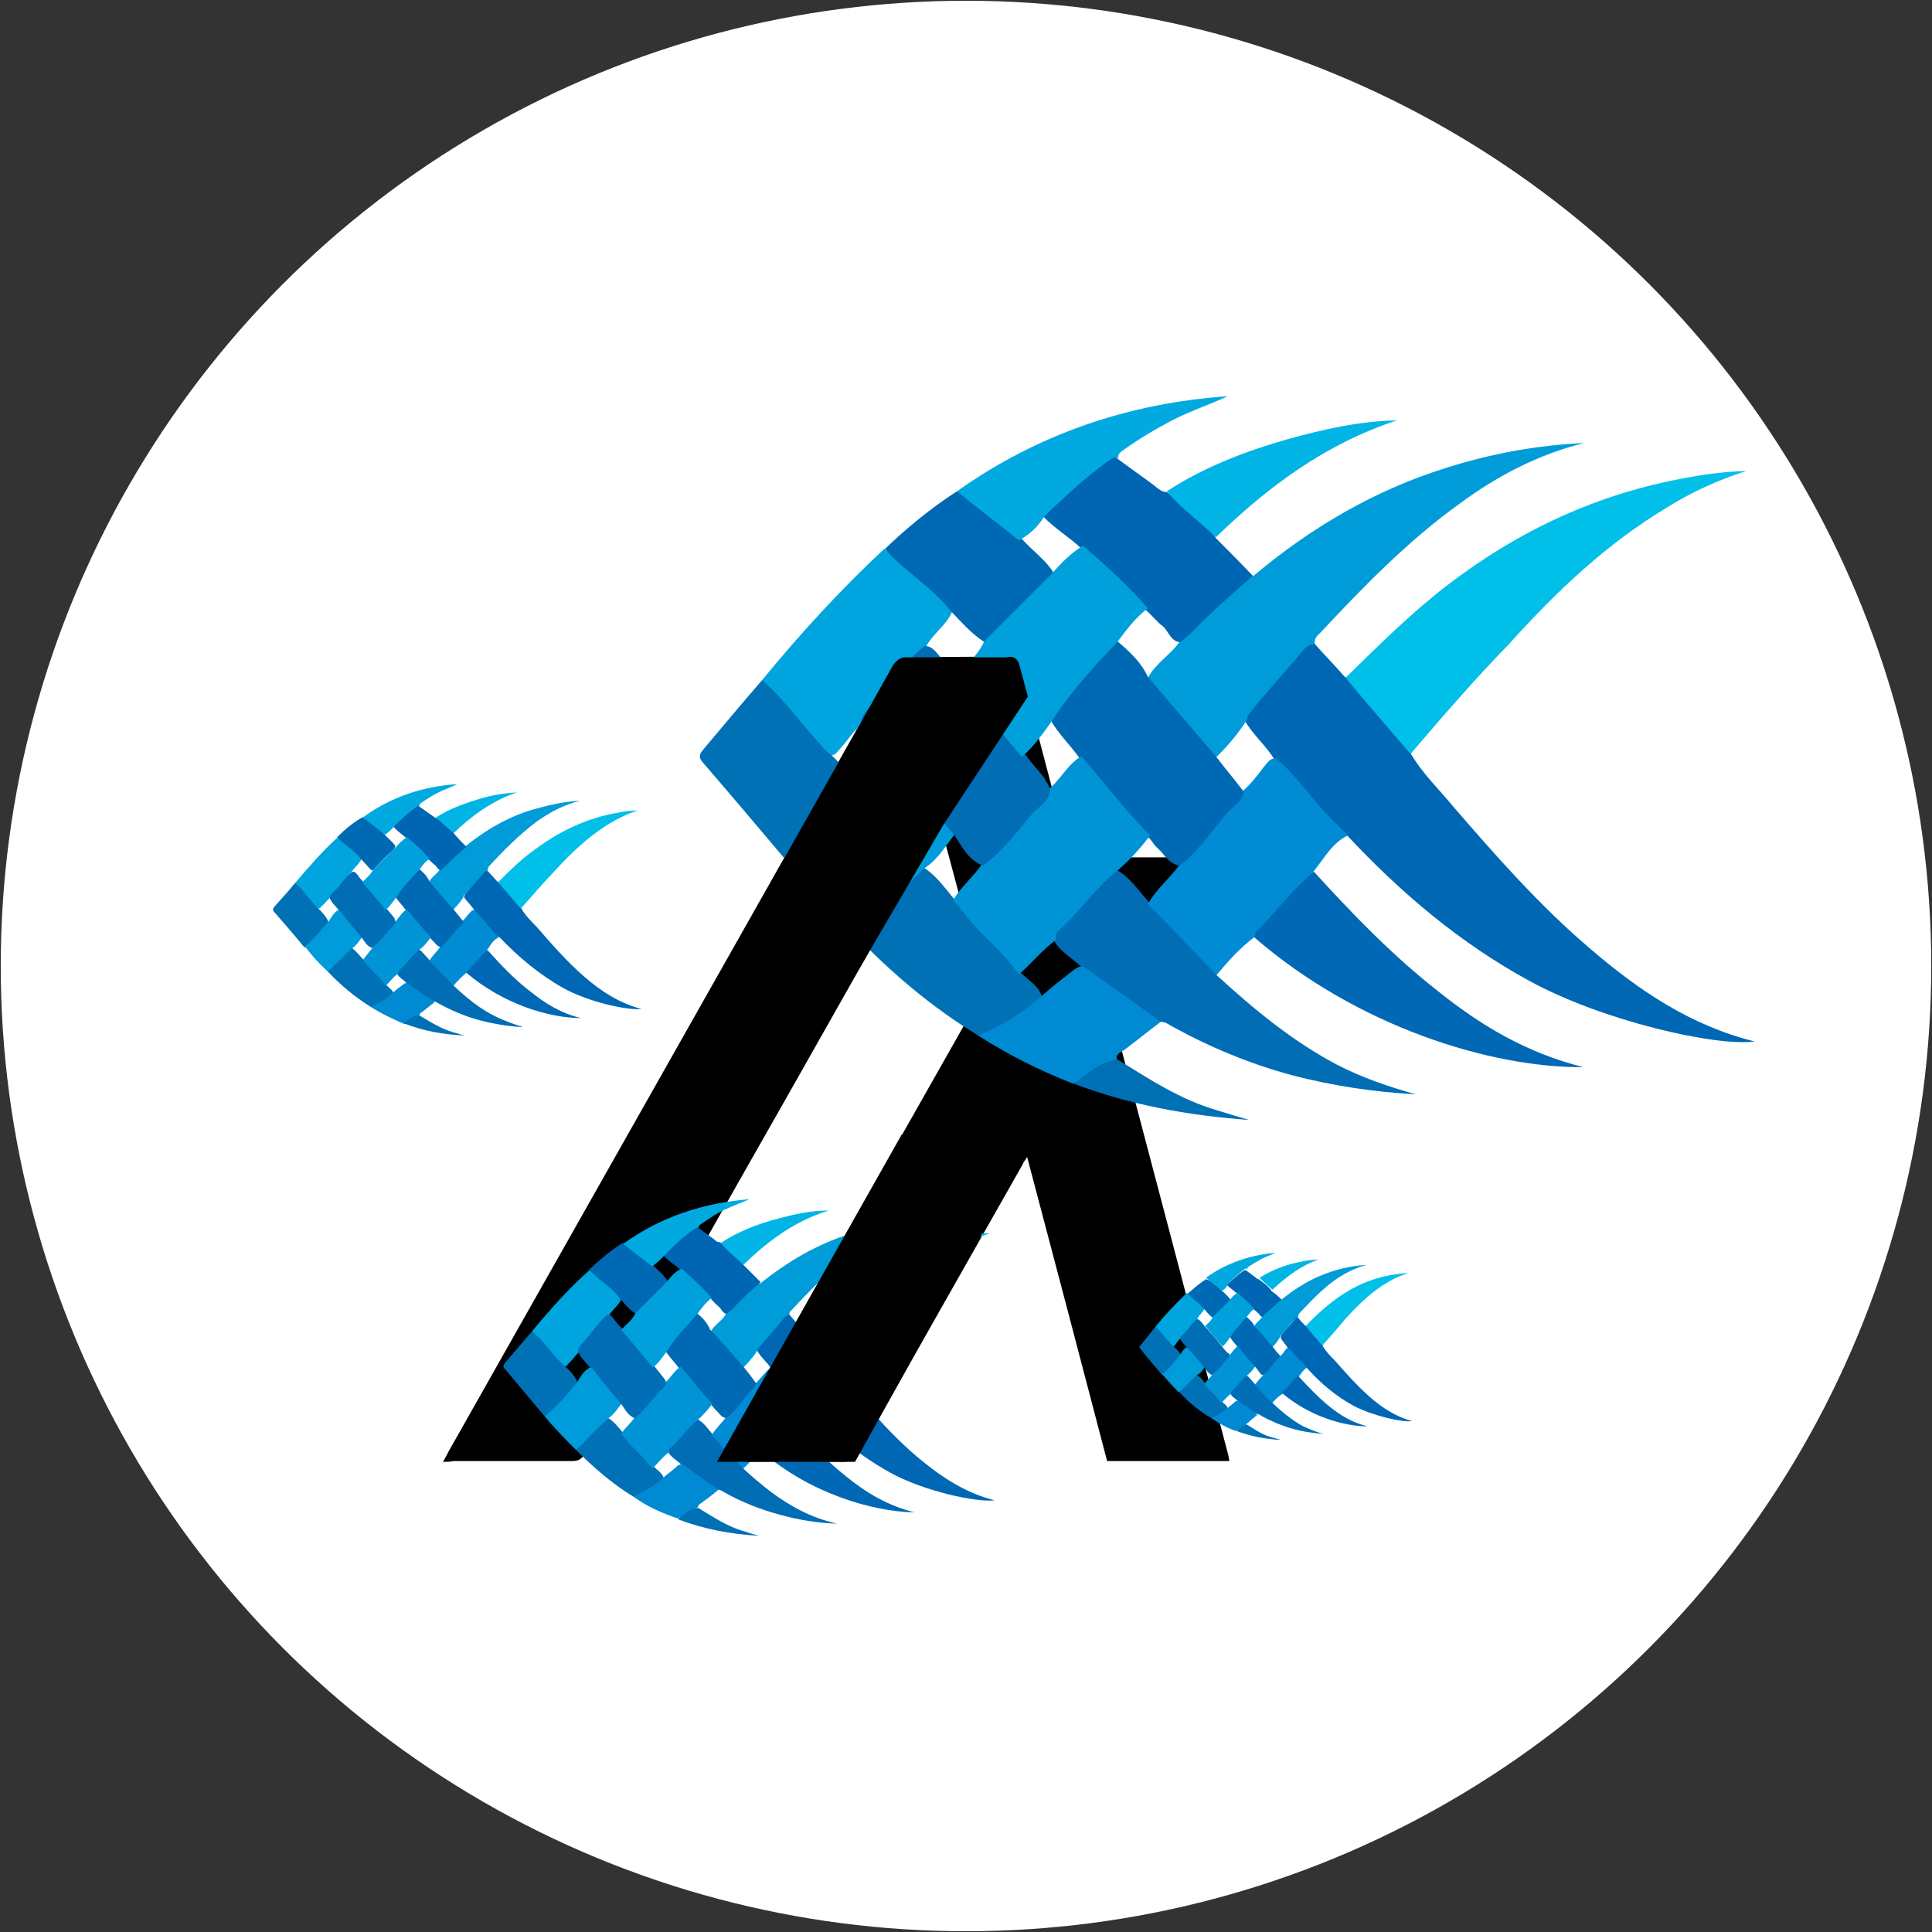 <?xml version="1.0" encoding="utf-8"?>
<!-- Generator: Adobe Illustrator 26.0.0, SVG Export Plug-In . SVG Version: 6.00 Build 0)  -->
<svg version="1.1" id="Capa_1" xmlns="http://www.w3.org/2000/svg" xmlns:xlink="http://www.w3.org/1999/xlink" x="0px" y="0px"
	 viewBox="0 0 256 256" style="enable-background:new 0 0 256 256;" xml:space="preserve">
<rect x="0" y="0" width="256" height="256" fill="#333333" stroke="none"/>
<style type="text/css">
	.st0{fill:#FFFFFF;}
	.st1{fill:#0067B4;}
	.st2{fill:#009CDA;}
	.st3{fill:#00BFE9;}
	.st4{fill:#006DB5;}
	.st5{fill:#008BD4;}
	.st6{fill:#00A4DE;}
	.st7{fill:#0065B3;}
	.st8{fill:#0068B4;}
	.st9{fill:#0071B5;}
	.st10{fill:#009BDA;}
	.st11{fill:#0069B4;}
	.st12{fill:#00AAE0;}
	.st13{fill:#008AD3;}
	.st14{fill:#00B5E5;}
	.st15{fill:#0070B5;}
	.st16{fill:#0094D7;}
	.st17{fill:#00A0DD;}
</style>
<g>
	<circle class="st0" cx="128" cy="128" r="127.9"/>
	<g>
		<g>
			<path class="st1" d="M64.6,115.4c0.5,0.5,0.9,1,1.4,1.5c0.1,0,0.3,0.1,0.4,0.2c0.9,1,1.7,2,2.6,3.1c0.1,0.1,0.1,0.1,0.1,0.2
				c0.5,0.9,1.3,1.7,2,2.4c2,2.3,4,4.6,6.3,6.6c2.2,1.9,4.6,3.5,7.6,4.3c-1.8,0.2-7-0.9-10.4-2.8c-3.2-1.8-5.9-4.1-8.4-6.7
				c-0.2-0.1-0.4-0.2-0.6-0.4c-0.9-1-1.8-2.1-2.7-3.1c-0.4-0.7-1-1.2-1.4-1.8c0-0.2,0.1-0.4,0.2-0.5c0.7-0.9,1.5-1.8,2.3-2.7
				C64.1,115.5,64.3,115.2,64.6,115.4z"/>
			<path class="st2" d="M64.6,115.4c-0.4,0-0.6,0.4-0.8,0.6c-0.8,0.9-1.5,1.8-2.3,2.6c-0.1,0.1-0.1,0.2-0.1,0.3
				c-0.4,0.6-0.9,1.2-1.4,1.7c-0.6-0.3-0.9-0.9-1.3-1.3c-0.6-0.6-1.1-1.3-1.7-2c-0.1-0.1-0.2-0.2-0.2-0.4c0.4-0.7,1.1-1.1,1.5-1.7
				c0.9-1,2-1.9,2.9-2.8c0.1-0.1,0.2-0.2,0.4-0.2c2.7-2.2,5.6-3.9,8.9-4.9c2.1-0.6,4.2-1.1,6.4-1.2c-2.1,0.5-4,1.5-5.7,2.7
				c-2.4,1.8-4.5,3.9-6.5,6.1C64.7,115,64.6,115.2,64.6,115.4z"/>
			<path class="st3" d="M69,120.4c-1-1.2-2-2.3-3-3.5c1.5-1.5,3-3,4.7-4.2c3.3-2.5,7-4.3,11.1-5c0.9-0.2,1.8-0.3,2.7-0.3
				c-1.3,0.4-2.5,1-3.7,1.7c-2.8,1.7-5.1,3.9-7.3,6.3C72,117,70.5,118.7,69,120.4z"/>
			<path class="st4" d="M60.1,130.6c1.7,1.6,3.5,3.1,5.6,4.1c1.2,0.6,2.4,1,3.6,1.4c-1.9-0.1-3.8-0.4-5.7-0.9
				c-1.9-0.5-3.8-1.3-5.6-2.3c-0.2-0.1-0.3-0.2-0.5-0.2c-0.7-0.2-1.2-0.6-1.7-1c-0.7-0.4-1.3-0.9-1.9-1.4c-0.4-0.5-1-0.7-1.3-1.3
				c-0.1-0.2,0-0.4,0.1-0.6c0.8-0.8,1.5-1.7,2.3-2.5c0.1-0.1,0.2-0.2,0.4-0.2c0.6,0.4,1,1,1.5,1.5c0.8,0.8,1.6,1.6,2.3,2.4
				C59.6,129.9,59.9,130.2,60.1,130.6z"/>
			<path class="st5" d="M60.1,130.6c-1.1-1.1-2.1-2.2-3.2-3.3c0.4-0.7,1-1.2,1.4-1.8c1-1.1,1.9-2.3,2.9-3.4c0.4-0.3,0.6-0.7,1-1.1
				c0.2-0.2,0.3-0.4,0.6-0.4c1,0.8,1.7,2,2.6,2.9c0.2,0.2,0.4,0.4,0.7,0.7c-0.7,0.3-1.1,1-1.5,1.6c-0.3,0.7-1,1.1-1.5,1.8
				c-0.4,0.5-0.8,0.9-1.3,1.3C61.2,129.4,60.6,130,60.1,130.6z"/>
			<path class="st6" d="M39.1,117c1.8-2.1,3.6-4.2,5.7-6.1c1.1,0.9,2.3,1.7,3.1,2.9c-0.3,0.7-0.9,1.1-1.3,1.7c-1,1.2-2,2.3-2.9,3.5
				c-0.4,0.3-0.6,0.7-1,1c-0.1,0.1-0.2,0.3-0.5,0.4c-0.6-0.1-0.8-0.6-1.1-1C40.5,118.7,39.7,117.9,39.1,117z"/>
			<path class="st7" d="M61.8,112.2c-1,0.8-1.9,1.7-2.8,2.6c-0.2,0.2-0.4,0.3-0.6,0.5c-0.4,0-0.5-0.5-0.8-0.7
				c-0.3-0.2-0.5-0.5-0.8-0.7c-1-1-2-2-3-2.9c-0.6-0.5-1.2-0.9-1.7-1.5c0-0.2,0.1-0.3,0.2-0.4c0.8-0.7,1.6-1.5,2.5-2.1
				c0.2-0.1,0.4-0.5,0.8-0.1c0.6,0.4,1.1,0.8,1.7,1.2c0.2,0.1,0.3,0.3,0.6,0.3c0.8,0.6,1.7,1.2,2.3,2.1
				C60.6,111,61.2,111.6,61.8,112.2z"/>
			<path class="st8" d="M61.8,128.9c0-0.1,0-0.2,0.1-0.2c0.9-0.9,1.7-2,2.7-2.8c1.8,2,3.6,3.9,5.7,5.5c2,1.6,4.1,2.9,6.7,3.5
				C72.7,134.9,66.6,133,61.8,128.9z"/>
			<path class="st9" d="M39.1,117c1,0.8,1.7,1.9,2.5,2.8c0.2,0.2,0.4,0.5,0.6,0.6c0.5,0.5,1,1,1.3,1.7c-0.3,0.8-1,1.2-1.4,1.9
				c-0.4,0.5-0.9,0.9-1.3,1.3c-0.1,0.1-0.3,0.3-0.5,0.2c-1.3-1.6-2.6-3.1-4-4.7c-0.2-0.2-0.1-0.4,0-0.6
				C37.3,119.1,38.2,118.1,39.1,117z"/>
			<path class="st9" d="M49.1,133.4c-2.1-1.3-4-2.9-5.7-4.7c0.2-0.5,0.7-0.8,1.1-1.2c0.5-0.5,1-1,1.5-1.5c0.2-0.2,0.3-0.3,0.6-0.4
				c0.6,0.4,1,1,1.5,1.5c1,1.2,2.1,2.2,3.1,3.4c0.3,0.4,0.8,0.6,1,1.2c-0.1,0.4-0.5,0.5-0.8,0.7c-0.5,0.3-1,0.6-1.5,0.9
				C49.6,133.4,49.4,133.5,49.1,133.4z"/>
			<path class="st10" d="M46.6,125.7c-0.9,0.8-1.7,1.7-2.6,2.5c-0.2,0.2-0.4,0.4-0.6,0.5c-1.1-1-2.1-2.1-3-3.3
				c1.2-1,2.2-2.2,3.2-3.4c0.4-0.6,0.7-1.2,1.4-1.5c0.2,0,0.3,0.1,0.4,0.2c0.9,1,1.7,2.1,2.6,3.1c0.1,0.1,0.1,0.1,0.1,0.2
				C47.6,124.7,47.2,125.3,46.6,125.7z"/>
			<path class="st11" d="M47.8,113.8c-0.6-0.8-1.4-1.4-2.2-2c-0.3-0.3-0.6-0.5-0.9-0.9c1-1,2.1-1.9,3.3-2.6c0.7,0.2,1.2,0.7,1.7,1.1
				c0.4,0.3,0.8,0.7,1.2,1.1c0.5,0.6,1.1,1,1.5,1.6c-0.1,0.4-0.4,0.6-0.7,0.9c-0.7,0.6-1.3,1.3-1.9,1.9c-0.2,0.2-0.3,0.4-0.6,0.4
				C48.8,114.9,48.3,114.3,47.8,113.8z"/>
			<path class="st12" d="M51,110.6c-1-0.8-1.9-1.5-2.9-2.3c3.7-2.7,7.9-4.1,12.5-4.4c-0.8,0.4-1.7,0.7-2.5,1.1
				c-0.8,0.4-1.6,0.9-2.3,1.4c-0.1,0.1-0.3,0.2-0.2,0.4c-0.1,0-0.3,0-0.4,0.1c-1.1,0.8-2.1,1.7-3,2.6
				C51.9,109.9,51.5,110.3,51,110.6z"/>
			<path class="st13" d="M49.1,133.4c1.1-0.4,2-1,2.9-1.8c0.5-0.5,1-0.8,1.5-1.2c0.1-0.1,0.3-0.2,0.5-0.1c1.2,0.8,2.4,1.7,3.6,2.5
				c-0.6,0.4-1.1,0.9-1.7,1.3c-0.1,0.1-0.4,0.2-0.3,0.5c-0.7,0.3-1.3,0.8-2,1.1C52,135,50.5,134.3,49.1,133.4z"/>
			<path class="st14" d="M60.1,110.4c-0.7-0.7-1.6-1.3-2.3-2.1c1.7-1.1,3.6-1.8,5.6-2.4c1.6-0.5,3.3-0.8,5.1-0.9
				C65.2,106.1,62.5,108.1,60.1,110.4z"/>
			<path class="st15" d="M53.5,135.6c0.6-0.5,1.2-1,2-1.1c1.5,0.9,2.9,1.8,4.6,2.3c0.5,0.1,0.9,0.3,1.5,0.4
				C58.7,137.1,56.1,136.6,53.5,135.6z"/>
			<path class="st11" d="M60.1,120.5c0.4,0.5,0.9,1.1,1.3,1.6c0,0.4-0.4,0.6-0.7,0.9c-0.8,0.8-1.4,1.8-2.3,2.5
				c-0.5-0.1-0.7-0.5-1-0.8c-0.2-0.1-0.3-0.4-0.5-0.5c-1.2-1.1-2.1-2.4-3.2-3.7c-0.4-0.6-1-1.1-1.3-1.7c-0.1-0.4,0.2-0.6,0.4-0.8
				c0.7-0.9,1.5-1.7,2.2-2.6c0.1-0.1,0.3-0.3,0.5-0.3c0.6,0.5,1.1,1,1.4,1.7C58,118.1,59,119.3,60.1,120.5z"/>
			<path class="st16" d="M53.9,120.5c1.1,1.2,2,2.5,3.2,3.7c-0.5,0.6-0.9,1.2-1.5,1.6c-1,0.8-1.7,1.9-2.7,2.8
				c-0.1,0.1-0.1,0.3-0.1,0.4c-0.7,0.4-1.1,1.1-1.7,1.6c-0.7-1.1-1.8-1.9-2.6-2.9c-0.1-0.2-0.3-0.4-0.4-0.5c0.4-0.6,0.9-1.1,1.3-1.7
				c1.1-1.1,2.1-2.2,3-3.4C52.9,121.6,53.2,120.9,53.9,120.5z"/>
			<path class="st4" d="M52.4,122.2c-0.1,0.5-0.5,0.7-0.8,1c-0.7,0.8-1.4,1.7-2.3,2.4c-0.7-0.2-1-0.9-1.4-1.4
				c-0.9-1.1-1.8-2.1-2.6-3.2c-0.1-0.1-0.2-0.3-0.4-0.4c-0.4-0.5-1-1-1.2-1.6c0-0.5,0.5-0.8,0.8-1.1c0.7-0.8,1.3-1.7,2.2-2.4
				c0.4,0,0.6,0.3,0.8,0.6c0.2,0.3,0.4,0.5,0.7,0.8c1.1,1.2,2.1,2.4,3.2,3.7c0.3,0.4,0.6,0.7,0.9,1.1
				C52.2,121.7,52.4,121.9,52.4,122.2z"/>
			<path class="st17" d="M48,116.9c0.5-0.5,1.1-1,1.4-1.6c1-1,2.1-2.1,3.1-3.1c0.4-0.5,0.9-0.9,1.4-1.3c1.1,0.9,2.1,1.8,3,2.9
				c-0.6,0.4-1,1-1.4,1.5c-1.1,1.2-2.2,2.3-3,3.6c-0.4,0.6-0.9,1.2-1.4,1.7C50.1,119.3,49,118.1,48,116.9z"/>
		</g>
		<path d="M58.7,193.7c0.3-0.5,0.5-0.9,0.7-1.3c19.6-34.7,39.2-69.3,58.8-104c0.6-1,1.1-1.4,2.3-1.4c4.4,0.1,8.9,0,13.3,0
			c0.8,0,1.1,0.2,1.3,1c2.1,8.2,4.3,16.3,6.4,24.5c0.2,0.9,0.6,1.1,1.5,1.1c4.6,0,9.2,0,13.9,0c0.4,0,0.8,0,1.4,0
			c-0.2,0.5-0.4,0.8-0.6,1.1c-3.4,6-6.7,11.9-10.1,17.9c-0.4,0.6-0.4,1.2-0.2,1.9c5.1,19.3,10.2,38.7,15.3,58.1
			c0.1,0.3,0.1,0.6,0.2,1c-5.4,0-10.8,0-16.2,0c-3.5-13.4-7-26.7-10.6-40.3c-0.3,0.5-0.5,0.7-0.6,1c-7.2,12.7-14.4,25.4-21.6,38.1
			c-0.5,0.9-1.1,1.3-2.2,1.3c-5.1-0.1-10.2,0-15.3,0c-0.4,0-0.7,0-1.3,0c0.3-0.5,0.4-0.8,0.6-1.2c11.3-20,22.6-40,34-60.1
			c0.4-0.8,0.6-1.5,0.4-2.4c-1.7-6.5-3.4-13-5.2-19.6c-0.1-0.2-0.1-0.5-0.3-0.9c-0.3,0.5-0.5,0.8-0.7,1.2
			c-8.5,14.9-16.9,29.9-25.4,44.8c-7,12.4-14,24.7-21,37.1c-0.4,0.7-0.8,1-1.7,1c-5.2,0-10.4,0-15.7,0
			C59.6,193.7,59.3,193.7,58.7,193.7z"/>
		<g>
			<path class="st1" d="M104.6,174.2c0.6,0.7,1.2,1.4,1.9,2.1c0.2,0.1,0.4,0.1,0.5,0.3c1.1,1.4,2.3,2.7,3.4,4.1
				c0.1,0.1,0.1,0.2,0.1,0.3c0.7,1.2,1.7,2.2,2.6,3.3c2.7,3.1,5.4,6.2,8.5,8.8c3,2.5,6.2,4.7,10.2,5.7c-2.4,0.3-9.4-1.2-13.9-3.7
				c-4.3-2.4-8-5.5-11.3-9c-0.3-0.1-0.6-0.2-0.8-0.5c-1.2-1.4-2.4-2.8-3.6-4.2c-0.5-0.9-1.4-1.5-1.9-2.5c-0.1-0.3,0.1-0.5,0.3-0.7
				c1-1.2,2-2.4,3.1-3.6C103.9,174.3,104.1,173.9,104.6,174.2z"/>
			<path class="st2" d="M104.6,174.2c-0.5,0-0.7,0.5-1,0.8c-1,1.2-2,2.4-3,3.5c-0.1,0.1-0.1,0.2-0.2,0.4c-0.5,0.8-1.2,1.6-1.9,2.3
				c-0.8-0.4-1.2-1.1-1.7-1.7c-0.8-0.9-1.5-1.8-2.3-2.6c-0.1-0.1-0.3-0.3-0.3-0.5c0.5-0.9,1.5-1.4,2-2.3c1.2-1.4,2.6-2.5,3.9-3.8
				c0.2-0.1,0.3-0.3,0.6-0.2c3.6-2.9,7.5-5.2,11.9-6.6c2.8-0.9,5.6-1.4,8.5-1.5c-2.8,0.7-5.3,2-7.6,3.7c-3.3,2.3-6.1,5.2-8.8,8.1
				C104.7,173.7,104.6,173.9,104.6,174.2z"/>
			<path class="st3" d="M110.5,180.9c-1.3-1.6-2.7-3.1-4-4.7c2-2,4-4,6.2-5.7c4.4-3.4,9.3-5.7,14.8-6.7c1.2-0.2,2.4-0.4,3.7-0.4
				c-1.7,0.6-3.4,1.3-4.9,2.3c-3.7,2.2-6.8,5.2-9.7,8.4C114.5,176.3,112.5,178.6,110.5,180.9z"/>
			<path class="st4" d="M98.5,194.6c2.3,2.1,4.7,4.1,7.5,5.5c1.5,0.8,3.2,1.4,4.9,1.8c-2.6-0.1-5.1-0.5-7.6-1.2
				c-2.6-0.7-5.1-1.7-7.4-3c-0.2-0.1-0.4-0.3-0.7-0.3c-0.9-0.2-1.6-0.8-2.3-1.3c-0.9-0.6-1.7-1.2-2.5-1.9c-0.5-0.6-1.4-1-1.8-1.7
				c-0.1-0.3-0.1-0.6,0.2-0.8c1.1-1,2-2.3,3.1-3.3c0.2-0.2,0.3-0.3,0.6-0.3c0.9,0.5,1.3,1.3,2,2c1,1.1,2.1,2.1,3.1,3.1
				C98,193.7,98.3,194.1,98.5,194.6z"/>
			<path class="st5" d="M98.5,194.6c-1.4-1.5-2.8-2.9-4.2-4.4c0.5-0.9,1.3-1.6,1.9-2.4c1.3-1.5,2.6-3,3.9-4.5c0.5-0.4,0.9-1,1.3-1.4
				c0.2-0.2,0.4-0.6,0.8-0.5c1.3,1.1,2.3,2.6,3.5,3.9c0.3,0.3,0.6,0.6,0.9,0.9c-1,0.5-1.5,1.4-2.1,2.2c-0.5,0.9-1.4,1.5-2,2.3
				c-0.5,0.6-1.1,1.2-1.7,1.7C100,193,99.3,193.8,98.5,194.6z"/>
			<path class="st6" d="M70.5,176.4c2.4-2.9,4.8-5.6,7.6-8.1c1.5,1.2,3.1,2.2,4.2,3.9c-0.4,0.9-1.3,1.4-1.7,2.3
				c-1.3,1.6-2.7,3.1-3.9,4.7c-0.5,0.4-0.8,1-1.3,1.4c-0.2,0.2-0.3,0.5-0.6,0.5c-0.7-0.2-1-0.8-1.4-1.3
				C72.3,178.6,71.3,177.6,70.5,176.4z"/>
			<path class="st7" d="M100.8,169.9c-1.3,1.1-2.5,2.2-3.7,3.5c-0.2,0.2-0.5,0.4-0.8,0.7c-0.6-0.1-0.7-0.7-1.1-1
				c-0.4-0.3-0.7-0.7-1-1c-1.3-1.4-2.7-2.6-4.1-3.9c-0.8-0.7-1.7-1.2-2.3-2c0-0.3,0.1-0.4,0.3-0.6c1.1-0.9,2.1-2,3.3-2.8
				c0.3-0.2,0.6-0.6,1-0.2c0.7,0.5,1.5,1.1,2.2,1.6c0.2,0.2,0.4,0.4,0.8,0.4c1.1,0.8,2.3,1.7,3,2.9
				C99.3,168.4,100,169.1,100.8,169.9z"/>
			<path class="st8" d="M100.9,192.3c0-0.1,0-0.2,0.1-0.3c1.2-1.2,2.3-2.6,3.6-3.7c2.4,2.6,4.8,5.2,7.6,7.4c2.6,2.1,5.4,3.8,9,4.7
				C115.5,200.3,107.2,197.8,100.9,192.3z"/>
			<path class="st9" d="M70.5,176.4c1.3,1.1,2.3,2.5,3.4,3.7c0.3,0.3,0.5,0.6,0.8,0.8c0.7,0.6,1.4,1.3,1.8,2.2
				c-0.4,1-1.3,1.7-1.9,2.5c-0.5,0.7-1.2,1.2-1.8,1.8c-0.2,0.2-0.3,0.4-0.6,0.3c-1.8-2.1-3.5-4.2-5.3-6.3c-0.3-0.3-0.2-0.5,0-0.8
				C68.1,179.2,69.3,177.8,70.5,176.4z"/>
			<path class="st9" d="M83.9,198.3c-2.8-1.7-5.3-3.9-7.6-6.2c0.3-0.7,0.9-1.1,1.4-1.6c0.7-0.7,1.4-1.4,2.1-2.1
				c0.2-0.2,0.4-0.5,0.8-0.5c0.8,0.5,1.4,1.3,2,2c1.3,1.5,2.9,2.9,4.1,4.5c0.5,0.5,1.1,0.8,1.3,1.6c-0.2,0.5-0.7,0.7-1.1,1
				c-0.6,0.5-1.3,0.9-2,1.2C84.4,198.3,84.2,198.5,83.9,198.3z"/>
			<path class="st10" d="M80.5,188c-1.1,1.1-2.3,2.2-3.4,3.4c-0.3,0.3-0.5,0.5-0.8,0.7c-1.4-1.4-2.8-2.8-4.1-4.4
				c1.6-1.4,3-2.9,4.3-4.6c0.5-0.8,0.9-1.6,1.9-2c0.2,0,0.4,0.2,0.6,0.3c1.1,1.4,2.3,2.7,3.4,4.1c0.1,0.1,0.1,0.2,0.1,0.3
				C81.8,186.7,81.3,187.5,80.5,188z"/>
			<path class="st11" d="M82.2,172.1c-0.8-1.1-1.9-1.9-2.9-2.7c-0.4-0.4-0.9-0.7-1.2-1.2c1.4-1.3,2.8-2.5,4.4-3.5
				c1,0.2,1.6,1,2.3,1.5c0.6,0.4,1.1,0.9,1.7,1.4c0.6,0.7,1.5,1.3,2,2.2c-0.1,0.6-0.5,0.9-0.9,1.2c-0.9,0.8-1.7,1.7-2.5,2.6
				c-0.2,0.2-0.4,0.5-0.8,0.5C83.4,173.6,82.8,172.8,82.2,172.1z"/>
			<path class="st12" d="M86.4,167.8c-1.3-1-2.6-2-3.8-3c5-3.6,10.6-5.4,16.7-5.9c-1.1,0.5-2.3,0.9-3.3,1.4
				c-1.1,0.5-2.1,1.2-3.1,1.9c-0.2,0.1-0.4,0.3-0.3,0.5c-0.2-0.1-0.3,0-0.5,0.1c-1.5,1-2.8,2.2-4,3.5
				C87.5,166.9,87,167.4,86.4,167.8z"/>
			<path class="st13" d="M83.9,198.3c1.4-0.6,2.7-1.4,3.9-2.4c0.6-0.6,1.4-1.1,2-1.7c0.2-0.1,0.4-0.2,0.6-0.2
				c1.6,1.1,3.2,2.3,4.8,3.4c-0.7,0.6-1.5,1.2-2.2,1.7c-0.2,0.2-0.5,0.2-0.5,0.6c-0.9,0.4-1.7,1.1-2.7,1.5
				C87.7,200.5,85.7,199.6,83.9,198.3z"/>
			<path class="st14" d="M98.5,167.6c-1-1-2.1-1.8-3-2.9c2.3-1.5,4.8-2.5,7.5-3.2c2.2-0.6,4.4-1.1,6.8-1.1
				C105.3,161.8,101.8,164.4,98.5,167.6z"/>
			<path class="st15" d="M89.8,201.3c0.8-0.6,1.6-1.4,2.7-1.5c2,1.2,3.9,2.5,6.1,3.1c0.6,0.2,1.2,0.4,2,0.6
				C96.8,203.3,93.2,202.6,89.8,201.3z"/>
			<path class="st11" d="M98.5,181.1c0.6,0.7,1.2,1.5,1.7,2.2c-0.1,0.6-0.6,0.8-0.9,1.2c-1,1.1-1.8,2.5-3.1,3.4
				c-0.7-0.1-0.9-0.7-1.4-1.1c-0.2-0.2-0.4-0.5-0.6-0.7c-1.6-1.5-2.8-3.3-4.3-4.9c-0.6-0.8-1.3-1.5-1.8-2.3
				c-0.1-0.5,0.3-0.8,0.6-1.1c1-1.2,2-2.3,2.9-3.5c0.2-0.2,0.3-0.4,0.6-0.4c0.8,0.6,1.5,1.3,1.9,2.3
				C95.7,177.8,97.1,179.5,98.5,181.1z"/>
			<path class="st16" d="M90.2,181.1c1.4,1.6,2.7,3.4,4.2,4.9c-0.6,0.8-1.3,1.6-2,2.2c-1.4,1.1-2.3,2.6-3.6,3.7
				c-0.2,0.2-0.1,0.3-0.1,0.5c-0.9,0.6-1.5,1.5-2.3,2.2c-1-1.5-2.4-2.5-3.5-3.9c-0.2-0.2-0.4-0.5-0.6-0.7c0.5-0.8,1.3-1.4,1.8-2.2
				c1.4-1.5,2.8-3,4-4.6C88.9,182.6,89.3,181.6,90.2,181.1z"/>
			<path class="st4" d="M88.2,183.3c-0.1,0.6-0.7,0.9-1.1,1.4c-1,1.1-1.8,2.3-3,3.2c-0.9-0.3-1.3-1.2-1.8-1.9
				c-1.2-1.4-2.4-2.8-3.5-4.3c-0.2-0.2-0.3-0.4-0.6-0.5c-0.6-0.7-1.3-1.3-1.6-2.2c0.1-0.7,0.6-1,1-1.5c1-1.1,1.7-2.3,2.9-3.3
				c0.5,0,0.7,0.4,1,0.8c0.3,0.4,0.6,0.7,0.9,1c1.5,1.6,2.8,3.3,4.2,4.9c0.4,0.5,0.8,1,1.2,1.5C88,182.7,88.3,182.9,88.2,183.3z"/>
			<path class="st17" d="M82.3,176.2c0.7-0.7,1.5-1.3,1.9-2.2c1.4-1.4,2.8-2.8,4.2-4.2c0.5-0.7,1.1-1.3,1.9-1.7
				c1.4,1.2,2.8,2.5,4,3.9c-0.8,0.6-1.3,1.3-1.9,2.1c-1.4,1.6-2.9,3.1-4,4.9c-0.6,0.8-1.1,1.6-1.9,2.2
				C85.1,179.5,83.7,177.8,82.3,176.2z"/>
		</g>
		<polygon points="95,193.7 119.5,150.3 131.5,161 113.3,193.7 		"/>
		<g>
			<path class="st1" d="M172,174.6c0.3,0.4,0.7,0.8,1,1.1c0.1,0,0.2,0.1,0.3,0.2c0.6,0.8,1.3,1.5,1.9,2.3c0,0,0.1,0.1,0.1,0.2
				c0.4,0.7,0.9,1.2,1.5,1.8c1.5,1.7,3,3.4,4.7,4.9c1.6,1.4,3.4,2.6,5.6,3.2c-1.3,0.2-5.2-0.7-7.7-2c-2.4-1.3-4.4-3-6.2-5
				c-0.2-0.1-0.3-0.1-0.5-0.3c-0.7-0.8-1.3-1.5-2-2.3c-0.3-0.5-0.7-0.9-1-1.4c0-0.2,0.1-0.3,0.1-0.4c0.5-0.7,1.1-1.3,1.7-2
				C171.6,174.7,171.7,174.5,172,174.6z"/>
			<path class="st2" d="M172,174.6c-0.3,0-0.4,0.3-0.6,0.4c-0.6,0.6-1.1,1.3-1.7,2c0,0.1-0.1,0.1-0.1,0.2c-0.3,0.5-0.6,0.9-1,1.3
				c-0.4-0.2-0.6-0.6-1-1c-0.4-0.5-0.8-1-1.3-1.5c-0.1-0.1-0.1-0.2-0.1-0.3c0.3-0.5,0.8-0.8,1.1-1.3c0.7-0.8,1.4-1.4,2.2-2.1
				c0.1-0.1,0.2-0.2,0.3-0.1c2-1.6,4.1-2.9,6.6-3.7c1.5-0.5,3.1-0.8,4.7-0.9c-1.5,0.4-2.9,1.1-4.2,2c-1.8,1.3-3.3,2.9-4.8,4.5
				C172,174.4,172,174.5,172,174.6z"/>
			<path class="st3" d="M175.2,178.3c-0.7-0.9-1.5-1.7-2.2-2.6c1.1-1.1,2.2-2.2,3.4-3.1c2.4-1.9,5.1-3.2,8.2-3.7
				c0.7-0.1,1.3-0.2,2-0.2c-1,0.3-1.9,0.7-2.7,1.2c-2.1,1.2-3.8,2.9-5.4,4.6C177.4,175.8,176.3,177.1,175.2,178.3z"/>
			<path class="st4" d="M168.6,185.9c1.3,1.2,2.6,2.3,4.1,3.1c0.9,0.4,1.8,0.8,2.7,1c-1.4-0.1-2.8-0.3-4.2-0.7
				c-1.4-0.4-2.8-1-4.1-1.7c-0.1-0.1-0.2-0.2-0.4-0.2c-0.5-0.1-0.9-0.5-1.3-0.7c-0.5-0.3-1-0.7-1.4-1.1c-0.3-0.3-0.8-0.5-1-1
				c-0.1-0.2,0-0.3,0.1-0.4c0.6-0.6,1.1-1.2,1.7-1.8c0.1-0.1,0.2-0.2,0.3-0.2c0.5,0.3,0.7,0.7,1.1,1.1c0.6,0.6,1.2,1.2,1.7,1.7
				C168.3,185.4,168.5,185.6,168.6,185.9z"/>
			<path class="st5" d="M168.6,185.9c-0.8-0.8-1.6-1.6-2.3-2.4c0.3-0.5,0.7-0.9,1.1-1.3c0.7-0.8,1.4-1.7,2.2-2.5
				c0.3-0.2,0.5-0.5,0.7-0.8c0.1-0.1,0.2-0.3,0.4-0.3c0.7,0.6,1.3,1.5,2,2.1c0.2,0.2,0.3,0.3,0.5,0.5c-0.5,0.3-0.8,0.8-1.1,1.2
				c-0.3,0.5-0.7,0.8-1.1,1.3c-0.3,0.3-0.6,0.7-0.9,0.9C169.4,185,169,185.4,168.6,185.9z"/>
			<path class="st6" d="M153.1,175.8c1.3-1.6,2.7-3.1,4.2-4.5c0.8,0.7,1.7,1.2,2.3,2.1c-0.2,0.5-0.7,0.8-0.9,1.3
				c-0.7,0.9-1.5,1.7-2.2,2.6c-0.3,0.2-0.5,0.5-0.7,0.8c-0.1,0.1-0.2,0.3-0.3,0.3c-0.4-0.1-0.6-0.5-0.8-0.7
				C154.1,177,153.6,176.5,153.1,175.8z"/>
			<path class="st7" d="M169.8,172.2c-0.7,0.6-1.4,1.2-2.1,1.9c-0.1,0.1-0.3,0.2-0.4,0.4c-0.3,0-0.4-0.4-0.6-0.5
				c-0.2-0.2-0.4-0.4-0.6-0.5c-0.7-0.7-1.5-1.5-2.2-2.1c-0.4-0.4-0.9-0.7-1.3-1.1c0-0.1,0.1-0.2,0.2-0.3c0.6-0.5,1.2-1.1,1.8-1.5
				c0.2-0.1,0.3-0.3,0.6-0.1c0.4,0.3,0.8,0.6,1.2,0.9c0.1,0.1,0.2,0.2,0.4,0.2c0.6,0.5,1.3,0.9,1.7,1.6
				C169,171.4,169.4,171.8,169.8,172.2z"/>
			<path class="st8" d="M169.9,184.6c0-0.1,0-0.1,0.1-0.2c0.7-0.7,1.2-1.4,2-2.1c1.3,1.4,2.7,2.9,4.2,4.1c1.5,1.2,3,2.1,5,2.6
				C178,189,173.4,187.6,169.9,184.6z"/>
			<path class="st9" d="M153.1,175.8c0.7,0.6,1.2,1.4,1.9,2.1c0.1,0.2,0.3,0.3,0.5,0.5c0.4,0.4,0.8,0.7,1,1.2
				c-0.2,0.6-0.7,0.9-1.1,1.4c-0.3,0.4-0.6,0.7-1,1c-0.1,0.1-0.2,0.2-0.4,0.2c-1-1.2-2-2.3-2.9-3.5c-0.2-0.2-0.1-0.3,0-0.4
				C151.8,177.4,152.5,176.6,153.1,175.8z"/>
			<path class="st9" d="M160.5,187.9c-1.6-0.9-3-2.1-4.2-3.4c0.2-0.4,0.5-0.6,0.8-0.9c0.4-0.4,0.8-0.8,1.1-1.1
				c0.1-0.1,0.2-0.3,0.4-0.3c0.5,0.3,0.8,0.7,1.1,1.1c0.7,0.9,1.6,1.6,2.3,2.5c0.3,0.3,0.6,0.4,0.7,0.9c-0.1,0.3-0.4,0.4-0.6,0.5
				c-0.4,0.3-0.7,0.5-1.1,0.7C160.8,187.9,160.7,188,160.5,187.9z"/>
			<path class="st10" d="M158.6,182.2c-0.6,0.6-1.3,1.2-1.9,1.9c-0.1,0.1-0.3,0.3-0.5,0.4c-0.8-0.8-1.5-1.6-2.2-2.4
				c0.9-0.7,1.6-1.6,2.3-2.5c0.3-0.4,0.5-0.9,1-1.1c0.1,0,0.2,0.1,0.3,0.2c0.6,0.8,1.3,1.5,1.9,2.3c0,0,0.1,0.1,0.1,0.2
				C159.4,181.5,159.1,182,158.6,182.2z"/>
			<path class="st11" d="M159.6,173.5c-0.5-0.6-1-1-1.6-1.5c-0.2-0.2-0.5-0.4-0.6-0.6c0.8-0.7,1.6-1.4,2.4-1.9
				c0.5,0.1,0.9,0.5,1.3,0.8c0.3,0.2,0.6,0.5,0.9,0.8c0.4,0.4,0.8,0.7,1.1,1.2c0,0.3-0.3,0.5-0.5,0.6c-0.5,0.4-0.9,0.9-1.4,1.4
				c-0.1,0.1-0.2,0.3-0.5,0.3C160.2,174.3,159.9,173.8,159.6,173.5z"/>
			<path class="st12" d="M161.9,171c-0.7-0.6-1.4-1.1-2.1-1.7c2.8-2,5.9-3,9.2-3.3c-0.6,0.3-1.2,0.5-1.8,0.8c-0.6,0.3-1.2,0.7-1.7,1
				c-0.1,0.1-0.2,0.1-0.2,0.3c-0.1,0-0.2,0-0.3,0c-0.8,0.6-1.5,1.2-2.2,1.9C162.5,170.6,162.3,170.9,161.9,171z"/>
			<path class="st13" d="M160.5,187.9c0.8-0.3,1.5-0.8,2.1-1.3c0.4-0.3,0.8-0.6,1.1-0.9c0.1-0.1,0.2-0.1,0.3-0.1
				c0.9,0.6,1.8,1.2,2.6,1.9c-0.4,0.3-0.8,0.6-1.2,1c-0.1,0.1-0.3,0.1-0.2,0.3c-0.5,0.2-1,0.6-1.5,0.8
				C162.6,189.2,161.5,188.6,160.5,187.9z"/>
			<path class="st14" d="M168.6,170.9c-0.5-0.5-1.2-1-1.7-1.6c1.3-0.8,2.7-1.4,4.1-1.8c1.2-0.3,2.5-0.6,3.7-0.6
				C172.4,167.7,170.4,169.2,168.6,170.9z"/>
			<path class="st15" d="M163.8,189.6c0.5-0.3,0.9-0.8,1.5-0.8c1.1,0.7,2.1,1.4,3.4,1.7c0.3,0.1,0.7,0.2,1.1,0.3
				C167.6,190.7,165.7,190.3,163.8,189.6z"/>
			<path class="st11" d="M168.6,178.4c0.3,0.4,0.6,0.8,1,1.2c0,0.3-0.3,0.5-0.5,0.7c-0.6,0.6-1,1.4-1.7,1.9c-0.4,0-0.5-0.4-0.7-0.6
				c-0.1-0.1-0.2-0.3-0.3-0.4c-0.9-0.8-1.6-1.8-2.4-2.7c-0.3-0.4-0.7-0.8-1-1.3c0-0.3,0.2-0.4,0.3-0.6c0.5-0.6,1.1-1.3,1.6-1.9
				c0.1-0.1,0.2-0.2,0.3-0.2c0.4,0.4,0.8,0.7,1,1.2C167.1,176.6,167.8,177.5,168.6,178.4z"/>
			<path class="st16" d="M164,178.4c0.8,0.9,1.5,1.9,2.3,2.7c-0.3,0.4-0.7,0.9-1.1,1.2c-0.8,0.6-1.3,1.4-2,2.1
				c-0.1,0.1-0.1,0.2-0.1,0.3c-0.5,0.3-0.8,0.8-1.3,1.2c-0.5-0.8-1.3-1.4-1.9-2.1c-0.1-0.1-0.2-0.3-0.3-0.4c0.3-0.5,0.7-0.8,1-1.2
				c0.8-0.8,1.5-1.6,2.2-2.5C163.3,179.2,163.5,178.7,164,178.4z"/>
			<path class="st4" d="M162.9,179.6c-0.1,0.4-0.4,0.5-0.6,0.8c-0.5,0.6-1,1.3-1.7,1.8c-0.5-0.2-0.7-0.6-1-1c-0.7-0.8-1.3-1.6-2-2.3
				c-0.1-0.1-0.2-0.2-0.3-0.3c-0.3-0.4-0.7-0.7-0.9-1.2c0-0.4,0.4-0.6,0.6-0.8c0.5-0.6,1-1.3,1.6-1.8c0.3,0,0.4,0.2,0.6,0.4
				c0.2,0.2,0.3,0.4,0.5,0.6c0.8,0.9,1.6,1.8,2.3,2.7c0.2,0.3,0.4,0.5,0.7,0.8C162.8,179.3,163,179.4,162.9,179.6z"/>
			<path class="st17" d="M159.7,175.7c0.4-0.4,0.8-0.7,1-1.2c0.8-0.8,1.6-1.5,2.3-2.3c0.3-0.4,0.6-0.7,1-0.9
				c0.8,0.7,1.5,1.4,2.2,2.1c-0.4,0.3-0.7,0.7-1,1.1c-0.8,0.9-1.6,1.7-2.2,2.7c-0.3,0.4-0.6,0.9-1,1.2
				C161.2,177.5,160.4,176.6,159.7,175.7z"/>
		</g>
		<g>
			<path class="st1" d="M174.2,85.3c1.3,1.5,2.7,2.9,4,4.4c0.4,0.1,0.8,0.3,1.1,0.6c2.5,2.9,5,5.8,7.4,8.8c0.1,0.2,0.2,0.4,0.2,0.7
				c1.5,2.6,3.7,4.7,5.6,7c5.7,6.6,11.5,13.2,18.2,18.9c6.4,5.5,13.3,10.2,21.8,12.3c-5.1,0.7-20.1-2.7-29.8-8
				c-9.2-5-17.1-11.7-24.2-19.3c-0.6-0.3-1.3-0.5-1.8-1.1c-2.6-3-5.2-5.9-7.8-8.9c-1.1-1.9-2.9-3.3-4-5.3c-0.1-0.6,0.2-1,0.6-1.5
				c2.1-2.6,4.4-5.1,6.6-7.7C172.6,85.7,173.1,84.8,174.2,85.3z"/>
			<path class="st2" d="M174.2,85.3c-1.1,0.1-1.6,1-2.2,1.7c-2.2,2.5-4.4,5-6.5,7.6c-0.2,0.2-0.2,0.5-0.3,0.8
				c-1.1,1.8-2.5,3.4-4,4.9c-1.7-0.8-2.5-2.5-3.7-3.7c-1.7-1.8-3.2-3.8-4.9-5.7c-0.3-0.3-0.5-0.6-0.5-1.1c1.1-2,3.1-3.1,4.3-4.9
				c2.6-3,5.6-5.4,8.4-8.1c0.3-0.3,0.7-0.7,1.3-0.5C173.6,70,182,65,191.6,62c6-1.9,12-3,18.3-3.3c-6,1.5-11.4,4.3-16.3,7.9
				c-7,5-13,11.2-18.8,17.4C174.3,84.4,174.2,84.8,174.2,85.3z"/>
			<path class="st3" d="M186.9,99.9c-2.9-3.4-5.8-6.7-8.6-10.1c4.3-4.2,8.6-8.5,13.4-12.2c9.5-7.3,20-12.2,31.8-14.3
				c2.6-0.5,5.2-0.8,7.9-0.9c-3.7,1.2-7.3,2.8-10.6,4.9c-8,4.8-14.7,11.2-20.9,18.1C195.4,90,191.1,95,186.9,99.9z"/>
			<path class="st4" d="M161.2,129.2c4.9,4.5,10.1,8.8,16,11.9c3.3,1.7,6.8,2.9,10.4,3.9c-5.5-0.3-10.9-1.1-16.3-2.5
				c-5.6-1.5-10.9-3.7-16-6.5c-0.5-0.3-0.9-0.6-1.5-0.6c-1.9-0.5-3.3-1.8-4.9-2.9c-1.9-1.3-3.7-2.6-5.4-4.1
				c-1.2-1.4-2.9-2.1-3.8-3.7c-0.3-0.6-0.1-1.2,0.4-1.6c2.4-2.2,4.3-4.8,6.7-7.1c0.4-0.3,0.7-0.7,1.2-0.7c1.8,1,2.9,2.8,4.3,4.3
				c2.2,2.3,4.5,4.5,6.7,6.8C159.9,127.2,160.7,128,161.2,129.2z"/>
			<path class="st5" d="M161.2,129.2c-3-3.1-6-6.3-9.1-9.4c1.1-2,2.9-3.4,4.2-5.2c2.8-3.2,5.6-6.5,8.4-9.8c1-0.9,1.9-2,2.7-3.1
				c0.5-0.5,0.8-1.3,1.7-1.2c2.9,2.4,4.9,5.7,7.6,8.3c0.6,0.6,1.3,1.2,1.9,1.9c-2.1,1-3.1,3-4.5,4.7c-1,2-2.9,3.3-4.2,5
				c-1,1.4-2.3,2.5-3.6,3.7C164.3,125.6,162.7,127.4,161.2,129.2z"/>
			<path class="st6" d="M101,90.1c5-6.1,10.4-12,16.2-17.4c3.2,2.6,6.7,4.8,9,8.3c-0.8,1.9-2.7,3-3.6,4.9c-2.9,3.3-5.8,6.6-8.4,10.1
				c-1.1,0.8-1.8,2-2.7,3c-0.4,0.4-0.7,1-1.3,1.1c-1.6-0.3-2.2-1.8-3.1-2.9C105,94.8,102.7,92.7,101,90.1z"/>
			<path class="st7" d="M166,76.3c-2.7,2.4-5.5,4.8-8,7.4c-0.5,0.5-1.1,0.9-1.6,1.4c-1.3-0.1-1.5-1.4-2.3-2.1
				c-0.8-0.6-1.4-1.4-2.2-2.1c-2.8-2.9-5.7-5.6-8.7-8.3c-1.6-1.5-3.5-2.6-5-4.2c0-0.5,0.3-0.9,0.6-1.2c2.4-2,4.5-4.3,7.1-6
				c0.6-0.4,1.3-1.3,2.2-0.4c1.6,1.2,3.2,2.3,4.8,3.5c0.5,0.4,1,0.9,1.7,0.9c2.4,1.8,4.9,3.6,6.5,6.1
				C162.7,72.9,164.4,74.6,166,76.3z"/>
			<path class="st8" d="M166.2,124.2c0.1-0.2,0.1-0.5,0.2-0.7c2.7-2.6,4.8-5.6,7.7-8c5.1,5.6,10.4,11.1,16.4,15.8
				c5.6,4.5,11.7,8.2,19.3,10.1C197.5,141.5,179.8,136,166.2,124.2z"/>
			<path class="st9" d="M101,90.1c2.7,2.4,4.8,5.3,7.2,8c0.6,0.6,1,1.3,1.8,1.8c1.5,1.4,2.9,2.9,3.8,4.8c-0.8,2.3-2.8,3.5-4.1,5.3
				c-1.1,1.4-2.5,2.6-3.8,3.8c-0.4,0.4-0.7,0.8-1.4,0.6c-3.8-4.5-7.6-9-11.4-13.4c-0.6-0.7-0.4-1.1,0.1-1.7
				C95.8,96.2,98.4,93.1,101,90.1z"/>
			<path class="st9" d="M129.6,137.2c-6.1-3.7-11.5-8.3-16.4-13.4c0.7-1.5,2-2.3,3.1-3.4c1.4-1.5,2.9-3,4.4-4.4
				c0.5-0.5,0.9-1,1.6-1.1c1.8,1.1,2.9,2.8,4.2,4.3c2.8,3.3,6.1,6.2,8.8,9.7c1,1.1,2.4,1.7,2.8,3.3c-0.4,1.1-1.5,1.5-2.4,2.1
				c-1.4,1-2.8,1.8-4.3,2.6C130.9,137.2,130.3,137.6,129.6,137.2z"/>
			<path class="st10" d="M122.4,115.1c-2.5,2.4-4.9,4.8-7.4,7.2c-0.6,0.5-1.2,1-1.8,1.5c-3.1-3-6-6.1-8.7-9.4
				c3.4-2.9,6.4-6.3,9.1-9.8c1.1-1.6,2-3.4,4-4.2c0.5,0,0.9,0.3,1.2,0.7c2.4,3,5,5.9,7.4,8.9c0.2,0.2,0.2,0.4,0.2,0.7
				C125.2,112.2,124.2,114,122.4,115.1z"/>
			<path class="st11" d="M126,81c-1.8-2.3-4.1-4-6.2-5.8c-0.9-0.8-1.8-1.5-2.5-2.5c2.9-2.8,6.1-5.4,9.5-7.6c2,0.4,3.3,2.1,4.9,3.2
				c1.3,0.9,2.4,2,3.6,3c1.4,1.6,3.2,2.8,4.3,4.6c-0.2,1.2-1.1,1.9-1.9,2.5c-2,1.6-3.6,3.7-5.4,5.5c-0.5,0.5-0.9,1.1-1.8,1.2
				C128.7,84,127.4,82.4,126,81z"/>
			<path class="st12" d="M135,71.6c-2.7-2.2-5.5-4.3-8.2-6.5c10.7-7.6,22.8-11.7,35.9-12.6c-2.4,1.1-4.8,1.9-7.2,3.1
				c-2.3,1.2-4.5,2.5-6.6,4c-0.4,0.3-0.8,0.5-0.7,1.1c-0.4-0.1-0.7-0.1-1.1,0.2c-3.1,2.2-5.9,4.8-8.7,7.5
				C137.6,69.7,136.5,70.8,135,71.6z"/>
			<path class="st13" d="M129.6,137.2c3.1-1.2,5.8-3,8.3-5.1c1.4-1.3,2.9-2.4,4.4-3.6c0.4-0.3,0.8-0.5,1.3-0.4
				c3.4,2.4,6.8,4.8,10.2,7.3c-1.6,1.2-3.2,2.5-4.8,3.7c-0.4,0.3-1.2,0.5-1,1.3c-2,0.9-3.7,2.4-5.8,3.2
				C137.9,141.9,133.6,139.8,129.6,137.2z"/>
			<path class="st14" d="M161.1,71.2c-2.1-2.1-4.6-3.8-6.5-6.1c4.9-3.2,10.4-5.3,16-6.9c4.7-1.3,9.5-2.4,14.5-2.5
				C175.7,58.8,168.1,64.4,161.1,71.2z"/>
			<path class="st15" d="M142.3,143.6c1.8-1.3,3.4-2.9,5.8-3.2c4.2,2.6,8.3,5.3,13.1,6.7c1.3,0.4,2.6,0.8,4.3,1.3
				C157.3,147.8,149.7,146.4,142.3,143.6z"/>
			<path class="st11" d="M161.1,100.2c1.2,1.6,2.5,3.1,3.7,4.7c-0.1,1.2-1.2,1.8-1.9,2.5c-2.2,2.4-3.9,5.3-6.6,7.3
				c-1.4-0.2-2-1.5-2.9-2.3c-0.5-0.4-0.8-1.1-1.3-1.5c-3.4-3.2-6.1-7-9.1-10.5c-1.2-1.7-2.8-3.2-3.8-5c-0.1-1.1,0.6-1.7,1.2-2.3
				c2.1-2.5,4.2-5,6.3-7.4c0.4-0.4,0.7-0.8,1.3-0.8c1.6,1.4,3.2,2.8,4.1,4.8C155.1,93.2,158.1,96.7,161.1,100.2z"/>
			<path class="st16" d="M143.3,100.2c3,3.5,5.8,7.2,9.1,10.5c-1.3,1.7-2.7,3.3-4.4,4.7c-2.9,2.3-5,5.5-7.8,8
				c-0.4,0.4-0.3,0.7-0.2,1.1c-1.9,1.3-3.3,3.2-5,4.6c-2.1-3.1-5.2-5.3-7.4-8.3c-0.4-0.5-0.8-1-1.3-1.5c1-1.8,2.7-3.1,3.8-4.8
				c3-3.1,5.9-6.4,8.7-9.8C140.5,103.4,141.4,101.3,143.3,100.2z"/>
			<path class="st4" d="M139.1,104.9c-0.2,1.4-1.5,2-2.3,2.9c-2,2.4-4,5-6.5,6.9c-2-0.7-2.8-2.5-3.9-4.1c-2.5-3-5.1-6.1-7.6-9.1
				c-0.3-0.4-0.7-0.9-1.2-1c-1.2-1.5-2.9-2.7-3.5-4.7c0.1-1.5,1.4-2.2,2.2-3.2c2.1-2.3,3.7-5,6.2-7c1.1,0,1.6,0.9,2.2,1.6
				c0.6,0.8,1.3,1.5,2,2.2c3.2,3.4,6,7,9.1,10.5c0.8,1.1,1.7,2.1,2.6,3.2C138.6,103.7,139.2,104.1,139.1,104.9z"/>
			<path class="st17" d="M126.4,89.7c1.5-1.5,3.1-2.7,4-4.7c3-3,6-6,9-9c1.2-1.4,2.5-2.7,4.1-3.7c3,2.6,6,5.3,8.6,8.3
				c-1.6,1.2-2.8,2.8-4,4.4c-3.1,3.3-6.2,6.6-8.7,10.5c-1.2,1.7-2.4,3.4-4,4.8C132.4,96.7,129.4,93.2,126.4,89.7z"/>
		</g>
		<path d="M125,109.3l-11.4,19.5l-13.9-7.6l13.9-24.6l4.7-8.4c0,0,0.6-1,1.5-1.1h13.6c0,0,1.3-0.5,1.7,1.1l1.1,4.1L125,109.3z"/>
	</g>
</g>
</svg>
